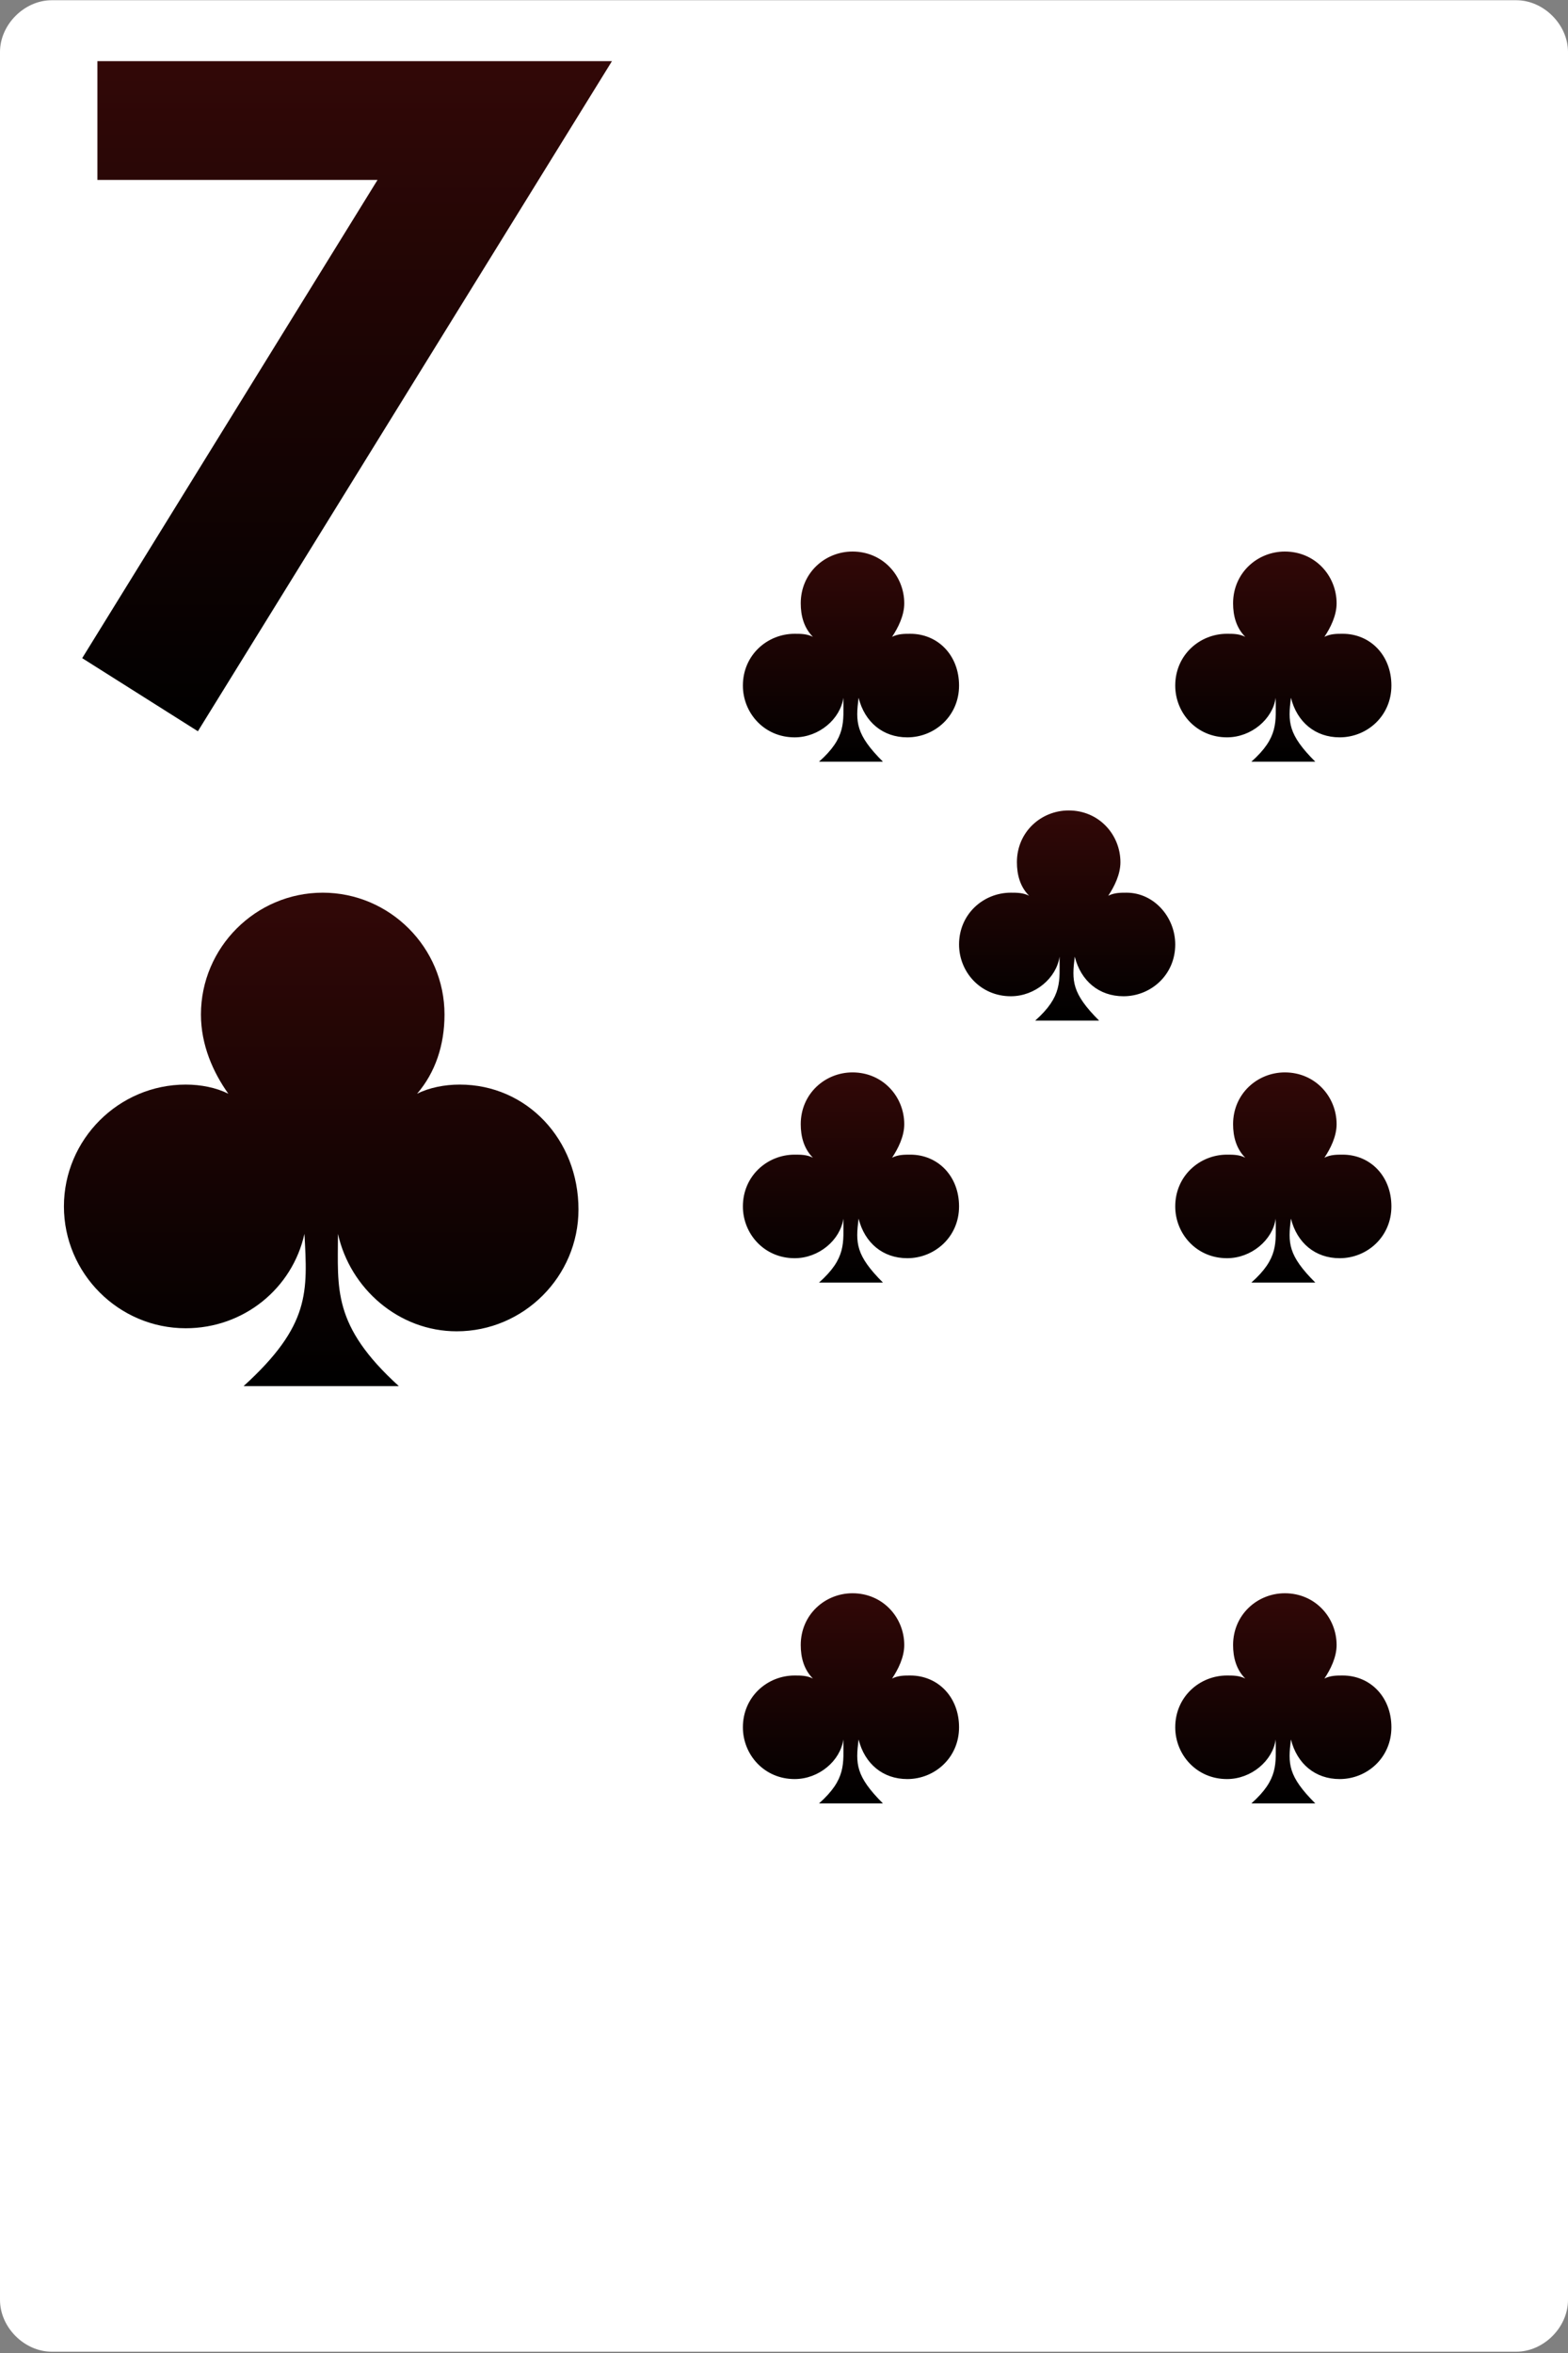 <svg width="160" height="240" viewBox="0 0 160 240" fill="none" xmlns="http://www.w3.org/2000/svg">
<rect x="0" y="0" width="160" height="240" fill="#808080" stroke="none"/>
<path d="M160 234.586C160 237.382 157.515 239.868 154.718 239.868H5.282C2.485 239.868 0 237.382 0 234.586V5.304C0 2.508 2.485 0.023 5.282 0.023H154.718C157.515 0.023 160 2.508 160 5.304V234.586Z" fill="white"/>
<path d="M46.912 110.625C45.358 110.625 43.805 110.936 42.562 111.557C44.426 109.382 45.358 106.586 45.358 103.479C45.358 96.644 39.766 91.052 32.931 91.052C26.096 91.052 20.504 96.644 20.504 103.479C20.504 106.586 21.747 109.382 23.3 111.557C22.057 110.936 20.504 110.625 18.951 110.625C12.116 110.625 6.523 116.217 6.523 123.052C6.523 129.887 12.116 135.479 18.951 135.479C24.854 135.479 29.824 131.441 31.067 125.848C31.378 131.751 31.689 135.169 24.854 141.382C28.892 141.382 37.281 141.382 40.698 141.382C33.863 135.169 34.485 131.441 34.485 125.848C35.727 131.441 40.698 135.79 46.601 135.79C53.436 135.79 59.028 130.198 59.028 123.363C59.028 116.217 53.747 110.625 46.912 110.625Z" fill="url(#paint0_linear_1_4236)"/>
<path d="M92.892 64.645C92.271 64.645 91.649 64.645 91.028 64.955C91.649 64.023 92.271 62.781 92.271 61.538C92.271 58.742 90.096 56.256 86.989 56.256C84.193 56.256 81.708 58.431 81.708 61.538C81.708 62.781 82.018 64.023 82.95 64.955C82.329 64.645 81.708 64.645 81.086 64.645C78.29 64.645 75.805 66.819 75.805 69.926C75.805 72.722 77.98 75.208 81.086 75.208C83.572 75.208 85.746 73.344 86.057 71.169C86.057 73.654 86.368 75.208 83.572 77.693C85.436 77.693 88.853 77.693 90.096 77.693C87.3 74.897 87.3 73.654 87.611 71.169C88.232 73.654 90.096 75.208 92.581 75.208C95.377 75.208 97.863 73.033 97.863 69.926C97.863 66.819 95.688 64.645 92.892 64.645Z" fill="url(#paint1_linear_1_4236)"/>
<path d="M92.892 117.771C92.271 117.771 91.649 117.771 91.028 118.081C91.649 117.149 92.271 115.907 92.271 114.664C92.271 111.868 90.096 109.382 86.989 109.382C84.193 109.382 81.708 111.557 81.708 114.664C81.708 115.907 82.018 117.149 82.95 118.081C82.329 117.771 81.708 117.771 81.086 117.771C78.29 117.771 75.805 119.945 75.805 123.052C75.805 125.848 77.98 128.334 81.086 128.334C83.572 128.334 85.746 126.47 86.057 124.295C86.057 126.78 86.368 128.334 83.572 130.819C85.436 130.819 88.853 130.819 90.096 130.819C87.3 128.023 87.3 126.78 87.611 124.295C88.232 126.78 90.096 128.334 92.581 128.334C95.377 128.334 97.863 126.159 97.863 123.052C97.863 119.945 95.688 117.771 92.892 117.771Z" fill="url(#paint2_linear_1_4236)"/>
<path d="M92.892 170.897C92.271 170.897 91.649 170.897 91.028 171.207C91.649 170.275 92.271 169.033 92.271 167.79C92.271 164.994 90.096 162.508 86.989 162.508C84.193 162.508 81.708 164.683 81.708 167.79C81.708 169.033 82.018 170.275 82.95 171.207C82.329 170.897 81.708 170.897 81.086 170.897C78.29 170.897 75.805 173.071 75.805 176.178C75.805 178.974 77.98 181.46 81.086 181.46C83.572 181.46 85.746 179.596 86.057 177.421C86.057 179.906 86.368 181.46 83.572 183.945C85.436 183.945 88.853 183.945 90.096 183.945C87.3 181.149 87.3 179.906 87.611 177.421C88.232 179.906 90.096 181.46 92.581 181.46C95.377 181.46 97.863 179.285 97.863 176.178C97.863 173.071 95.688 170.897 92.892 170.897Z" fill="url(#paint3_linear_1_4236)"/>
<path d="M137.009 64.644C136.388 64.644 135.767 64.644 135.145 64.955C135.767 64.023 136.388 62.78 136.388 61.538C136.388 58.741 134.213 56.256 131.106 56.256C128.31 56.256 125.825 58.431 125.825 61.538C125.825 62.78 126.135 64.023 127.067 64.955C126.446 64.644 125.825 64.644 125.203 64.644C122.407 64.644 119.922 66.819 119.922 69.926C119.922 72.722 122.097 75.207 125.203 75.207C127.689 75.207 129.864 73.343 130.174 71.169C130.174 73.654 130.485 75.207 127.689 77.693C129.553 77.693 132.97 77.693 134.213 77.693C131.417 74.897 131.417 73.654 131.728 71.169C132.349 73.654 134.213 75.207 136.699 75.207C139.495 75.207 141.98 73.033 141.98 69.926C141.98 66.819 139.805 64.644 137.009 64.644Z" fill="url(#paint4_linear_1_4236)"/>
<path d="M137.009 117.771C136.388 117.771 135.767 117.771 135.145 118.081C135.767 117.149 136.388 115.906 136.388 114.664C136.388 111.868 134.213 109.382 131.106 109.382C128.31 109.382 125.825 111.557 125.825 114.664C125.825 115.906 126.135 117.149 127.067 118.081C126.446 117.771 125.825 117.771 125.203 117.771C122.407 117.771 119.922 119.945 119.922 123.052C119.922 125.848 122.097 128.334 125.203 128.334C127.689 128.334 129.864 126.47 130.174 124.295C130.174 126.78 130.485 128.334 127.689 130.819C129.553 130.819 132.97 130.819 134.213 130.819C131.417 128.023 131.417 126.78 131.728 124.295C132.349 126.78 134.213 128.334 136.699 128.334C139.495 128.334 141.98 126.159 141.98 123.052C141.98 119.945 139.805 117.771 137.009 117.771Z" fill="url(#paint5_linear_1_4236)"/>
<path d="M114.951 91.052C114.329 91.052 113.708 91.052 113.087 91.363C113.708 90.43 114.329 89.188 114.329 87.945C114.329 85.149 112.155 82.664 109.048 82.664C106.252 82.664 103.766 84.838 103.766 87.945C103.766 89.188 104.077 90.43 105.009 91.363C104.388 91.052 103.766 91.052 103.145 91.052C100.349 91.052 97.863 93.227 97.863 96.334C97.863 99.13 100.038 101.615 103.145 101.615C105.63 101.615 107.805 99.751 108.116 97.576C108.116 100.062 108.426 101.615 105.63 104.1C107.494 104.1 110.912 104.1 112.155 104.1C109.358 101.304 109.358 100.062 109.669 97.576C110.29 100.062 112.155 101.615 114.64 101.615C117.436 101.615 119.922 99.44 119.922 96.334C119.922 93.537 117.747 91.052 114.951 91.052Z" fill="url(#paint6_linear_1_4236)"/>
<path d="M137.009 170.897C136.388 170.897 135.767 170.897 135.145 171.207C135.767 170.275 136.388 169.033 136.388 167.79C136.388 164.994 134.213 162.508 131.106 162.508C128.31 162.508 125.825 164.683 125.825 167.79C125.825 169.033 126.135 170.275 127.067 171.207C126.446 170.897 125.825 170.897 125.203 170.897C122.407 170.897 119.922 173.072 119.922 176.178C119.922 178.974 122.097 181.46 125.203 181.46C127.689 181.46 129.864 179.596 130.174 177.421C130.174 179.906 130.485 181.46 127.689 183.945C129.553 183.945 132.97 183.945 134.213 183.945C131.417 181.149 131.417 179.906 131.728 177.421C132.349 179.906 134.213 181.46 136.699 181.46C139.495 181.46 141.98 179.285 141.98 176.178C141.98 173.072 139.805 170.897 137.009 170.897Z" fill="url(#paint7_linear_1_4236)"/>
<path d="M10.251 6.237H62.445L20.192 74.586L8.387 67.13L38.523 18.353H9.94V6.237H10.251Z" fill="url(#paint8_linear_1_4236)"/>
<defs>
<linearGradient id="paint0_linear_1_4236" x1="32.776" y1="91.052" x2="32.776" y2="141.382" gradientUnits="userSpaceOnUse">
<stop stop-color="#320807"/>
<stop offset="1"/>
</linearGradient>
<linearGradient id="paint1_linear_1_4236" x1="86.834" y1="56.256" x2="86.834" y2="77.693" gradientUnits="userSpaceOnUse">
<stop stop-color="#320807"/>
<stop offset="1"/>
</linearGradient>
<linearGradient id="paint2_linear_1_4236" x1="86.834" y1="109.382" x2="86.834" y2="130.819" gradientUnits="userSpaceOnUse">
<stop stop-color="#320807"/>
<stop offset="1"/>
</linearGradient>
<linearGradient id="paint3_linear_1_4236" x1="86.834" y1="162.508" x2="86.834" y2="183.945" gradientUnits="userSpaceOnUse">
<stop stop-color="#320807"/>
<stop offset="1"/>
</linearGradient>
<linearGradient id="paint4_linear_1_4236" x1="130.951" y1="56.256" x2="130.951" y2="77.693" gradientUnits="userSpaceOnUse">
<stop stop-color="#320807"/>
<stop offset="1"/>
</linearGradient>
<linearGradient id="paint5_linear_1_4236" x1="130.951" y1="109.382" x2="130.951" y2="130.819" gradientUnits="userSpaceOnUse">
<stop stop-color="#320807"/>
<stop offset="1"/>
</linearGradient>
<linearGradient id="paint6_linear_1_4236" x1="108.892" y1="82.664" x2="108.892" y2="104.1" gradientUnits="userSpaceOnUse">
<stop stop-color="#320807"/>
<stop offset="1"/>
</linearGradient>
<linearGradient id="paint7_linear_1_4236" x1="130.951" y1="162.508" x2="130.951" y2="183.945" gradientUnits="userSpaceOnUse">
<stop stop-color="#320807"/>
<stop offset="1"/>
</linearGradient>
<linearGradient id="paint8_linear_1_4236" x1="35.416" y1="6.237" x2="35.416" y2="74.586" gradientUnits="userSpaceOnUse">
<stop stop-color="#320807"/>
<stop offset="1"/>
</linearGradient>
</defs>
</svg>
